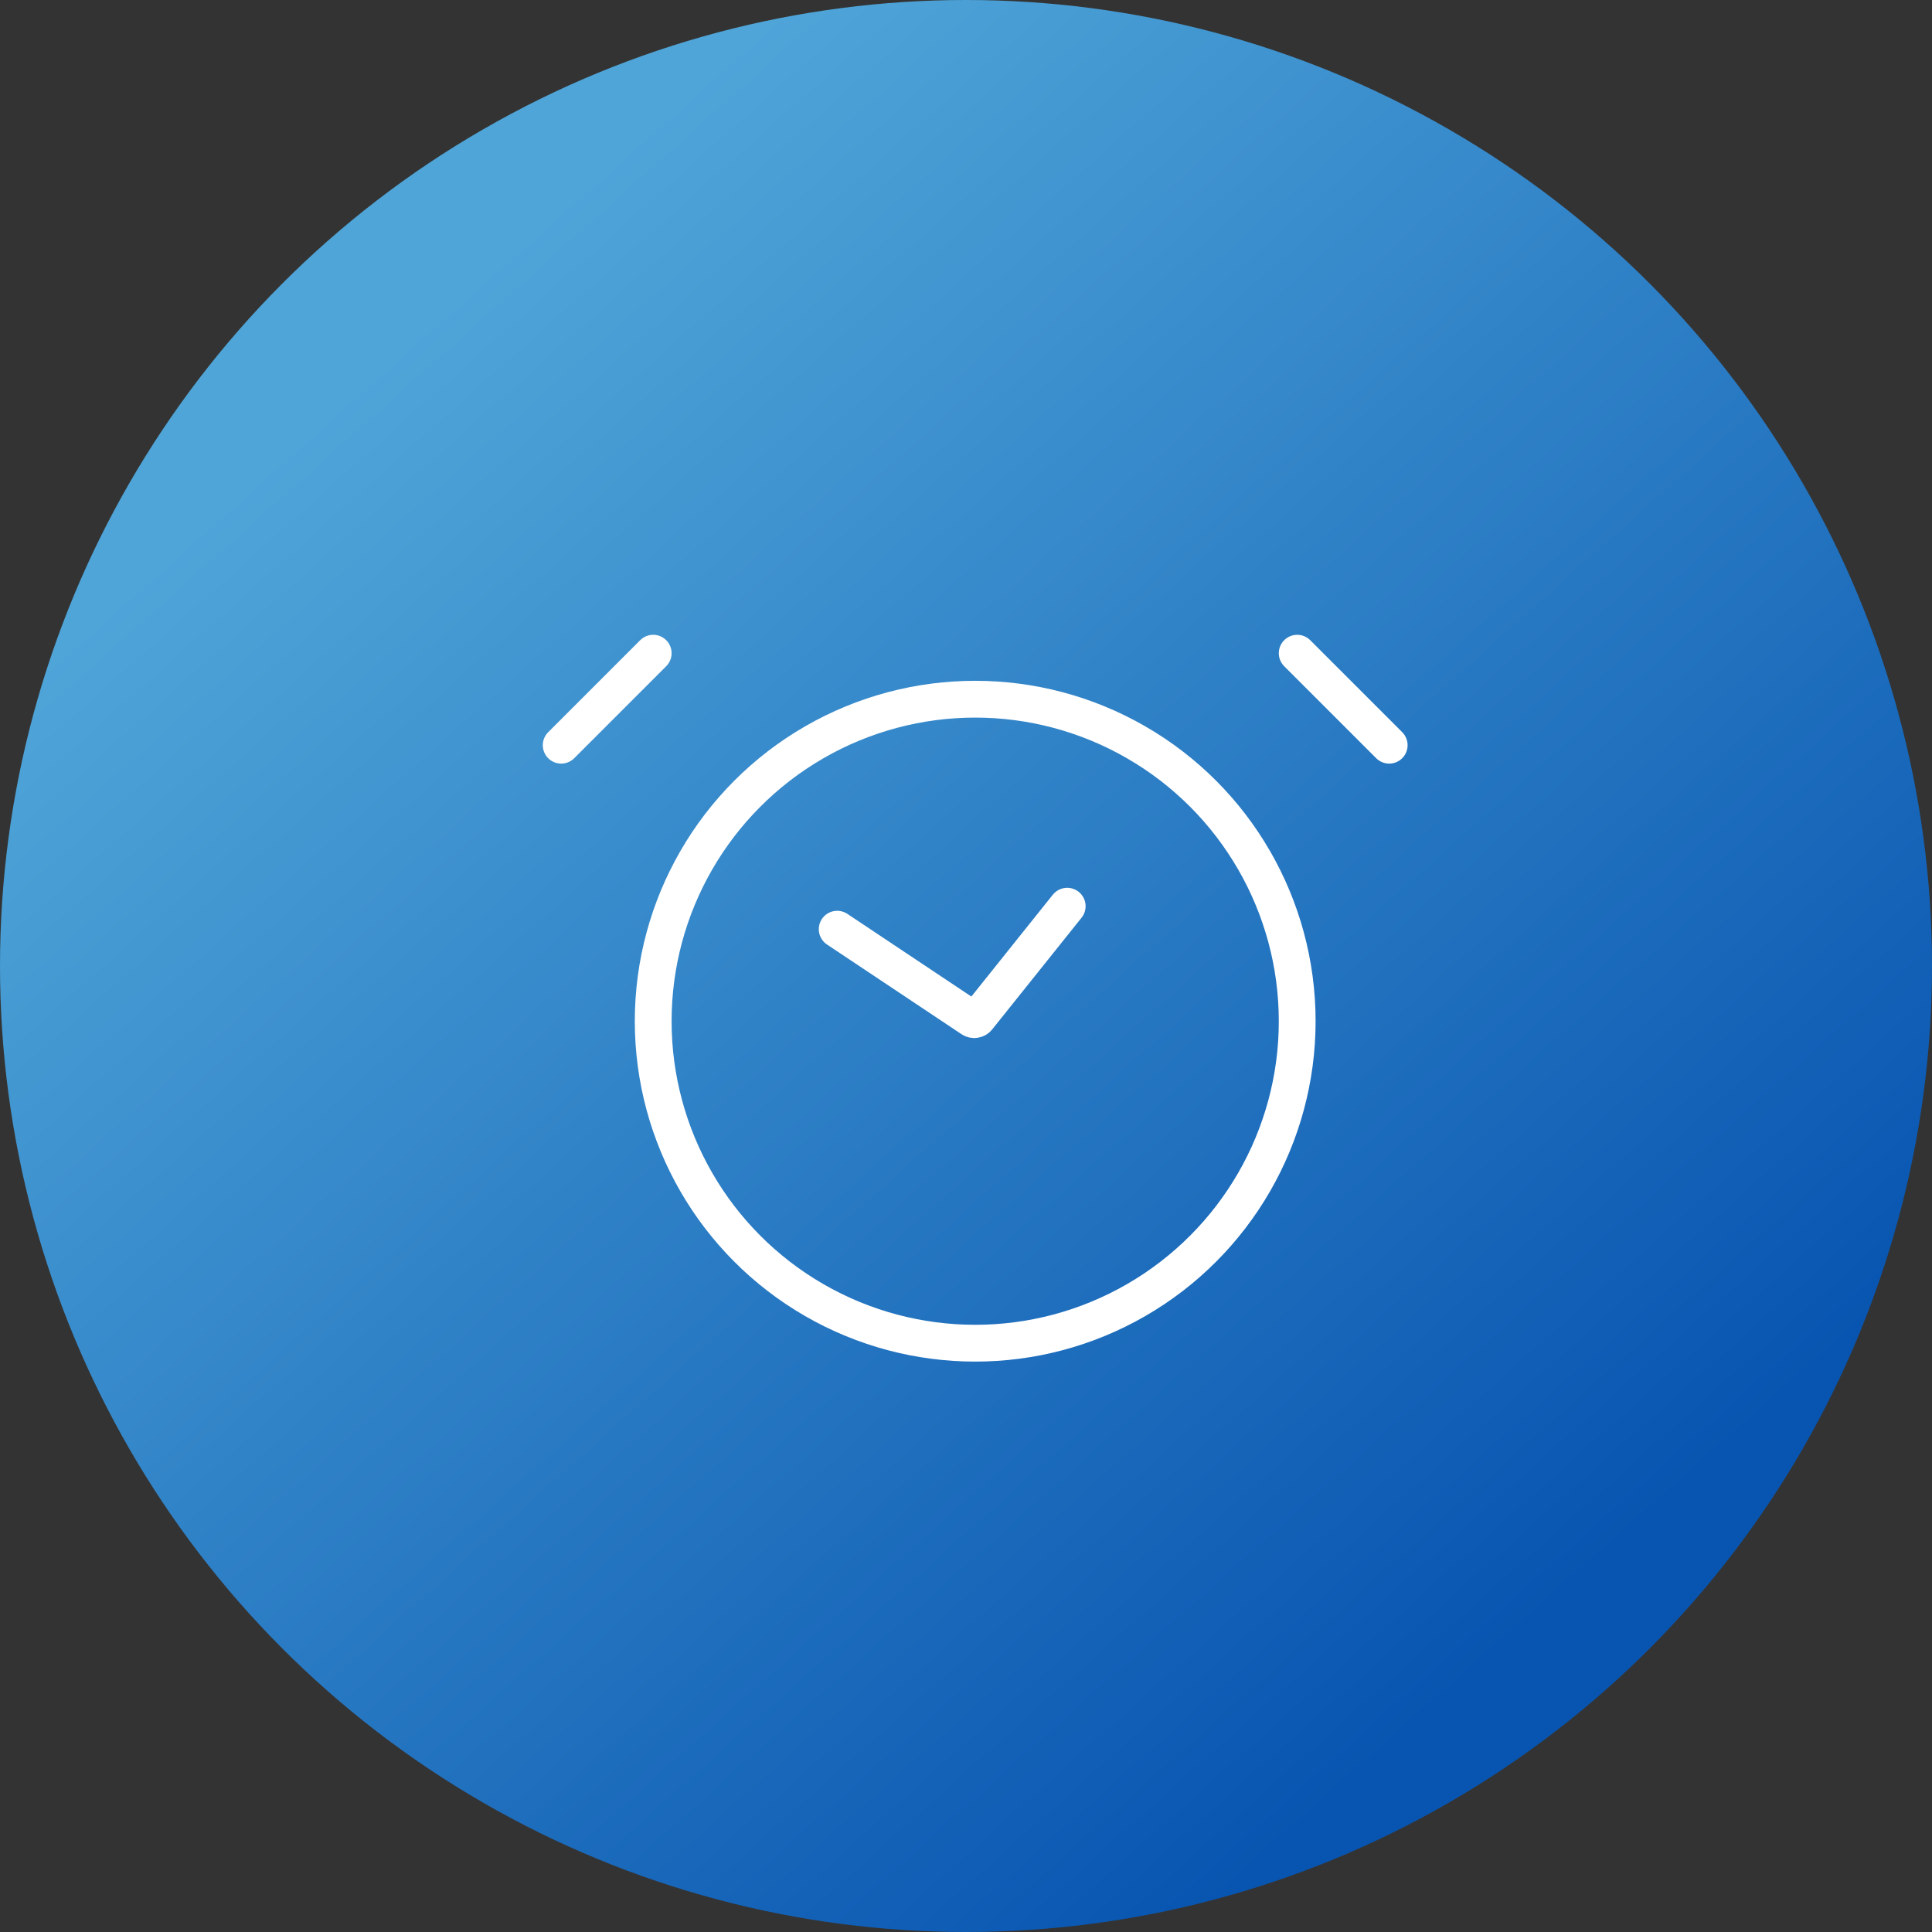 <svg width="105" height="105" viewBox="0 0 105 105" fill="none" xmlns="http://www.w3.org/2000/svg">
<rect x="0" y="0" width="105" height="105" fill="#333333" stroke="none"/>
<circle cx="52.5" cy="52.5" r="52.5" fill="url(#paint0_linear_0_627)"/>
<circle cx="53" cy="55.5" r="17.5" stroke="white" stroke-width="2"/>
<path d="M35.5 35.5L30.5 40.5" stroke="white" stroke-width="2" stroke-linecap="round"/>
<path d="M70.5 35.5L75.5 40.5" stroke="white" stroke-width="2" stroke-linecap="round"/>
<path d="M45.5 50.5L52.809 55.373C52.917 55.445 53.062 55.422 53.143 55.321L58 49.25" stroke="white" stroke-width="2" stroke-linecap="round"/>
<defs>
<linearGradient id="paint0_linear_0_627" x1="-10.511" y1="47.422" x2="51.32" y2="116.786" gradientUnits="userSpaceOnUse">
<stop stop-color="#4FA5D8"/>
<stop offset="1" stop-color="#0855B1"/>
</linearGradient>
</defs>
</svg>
